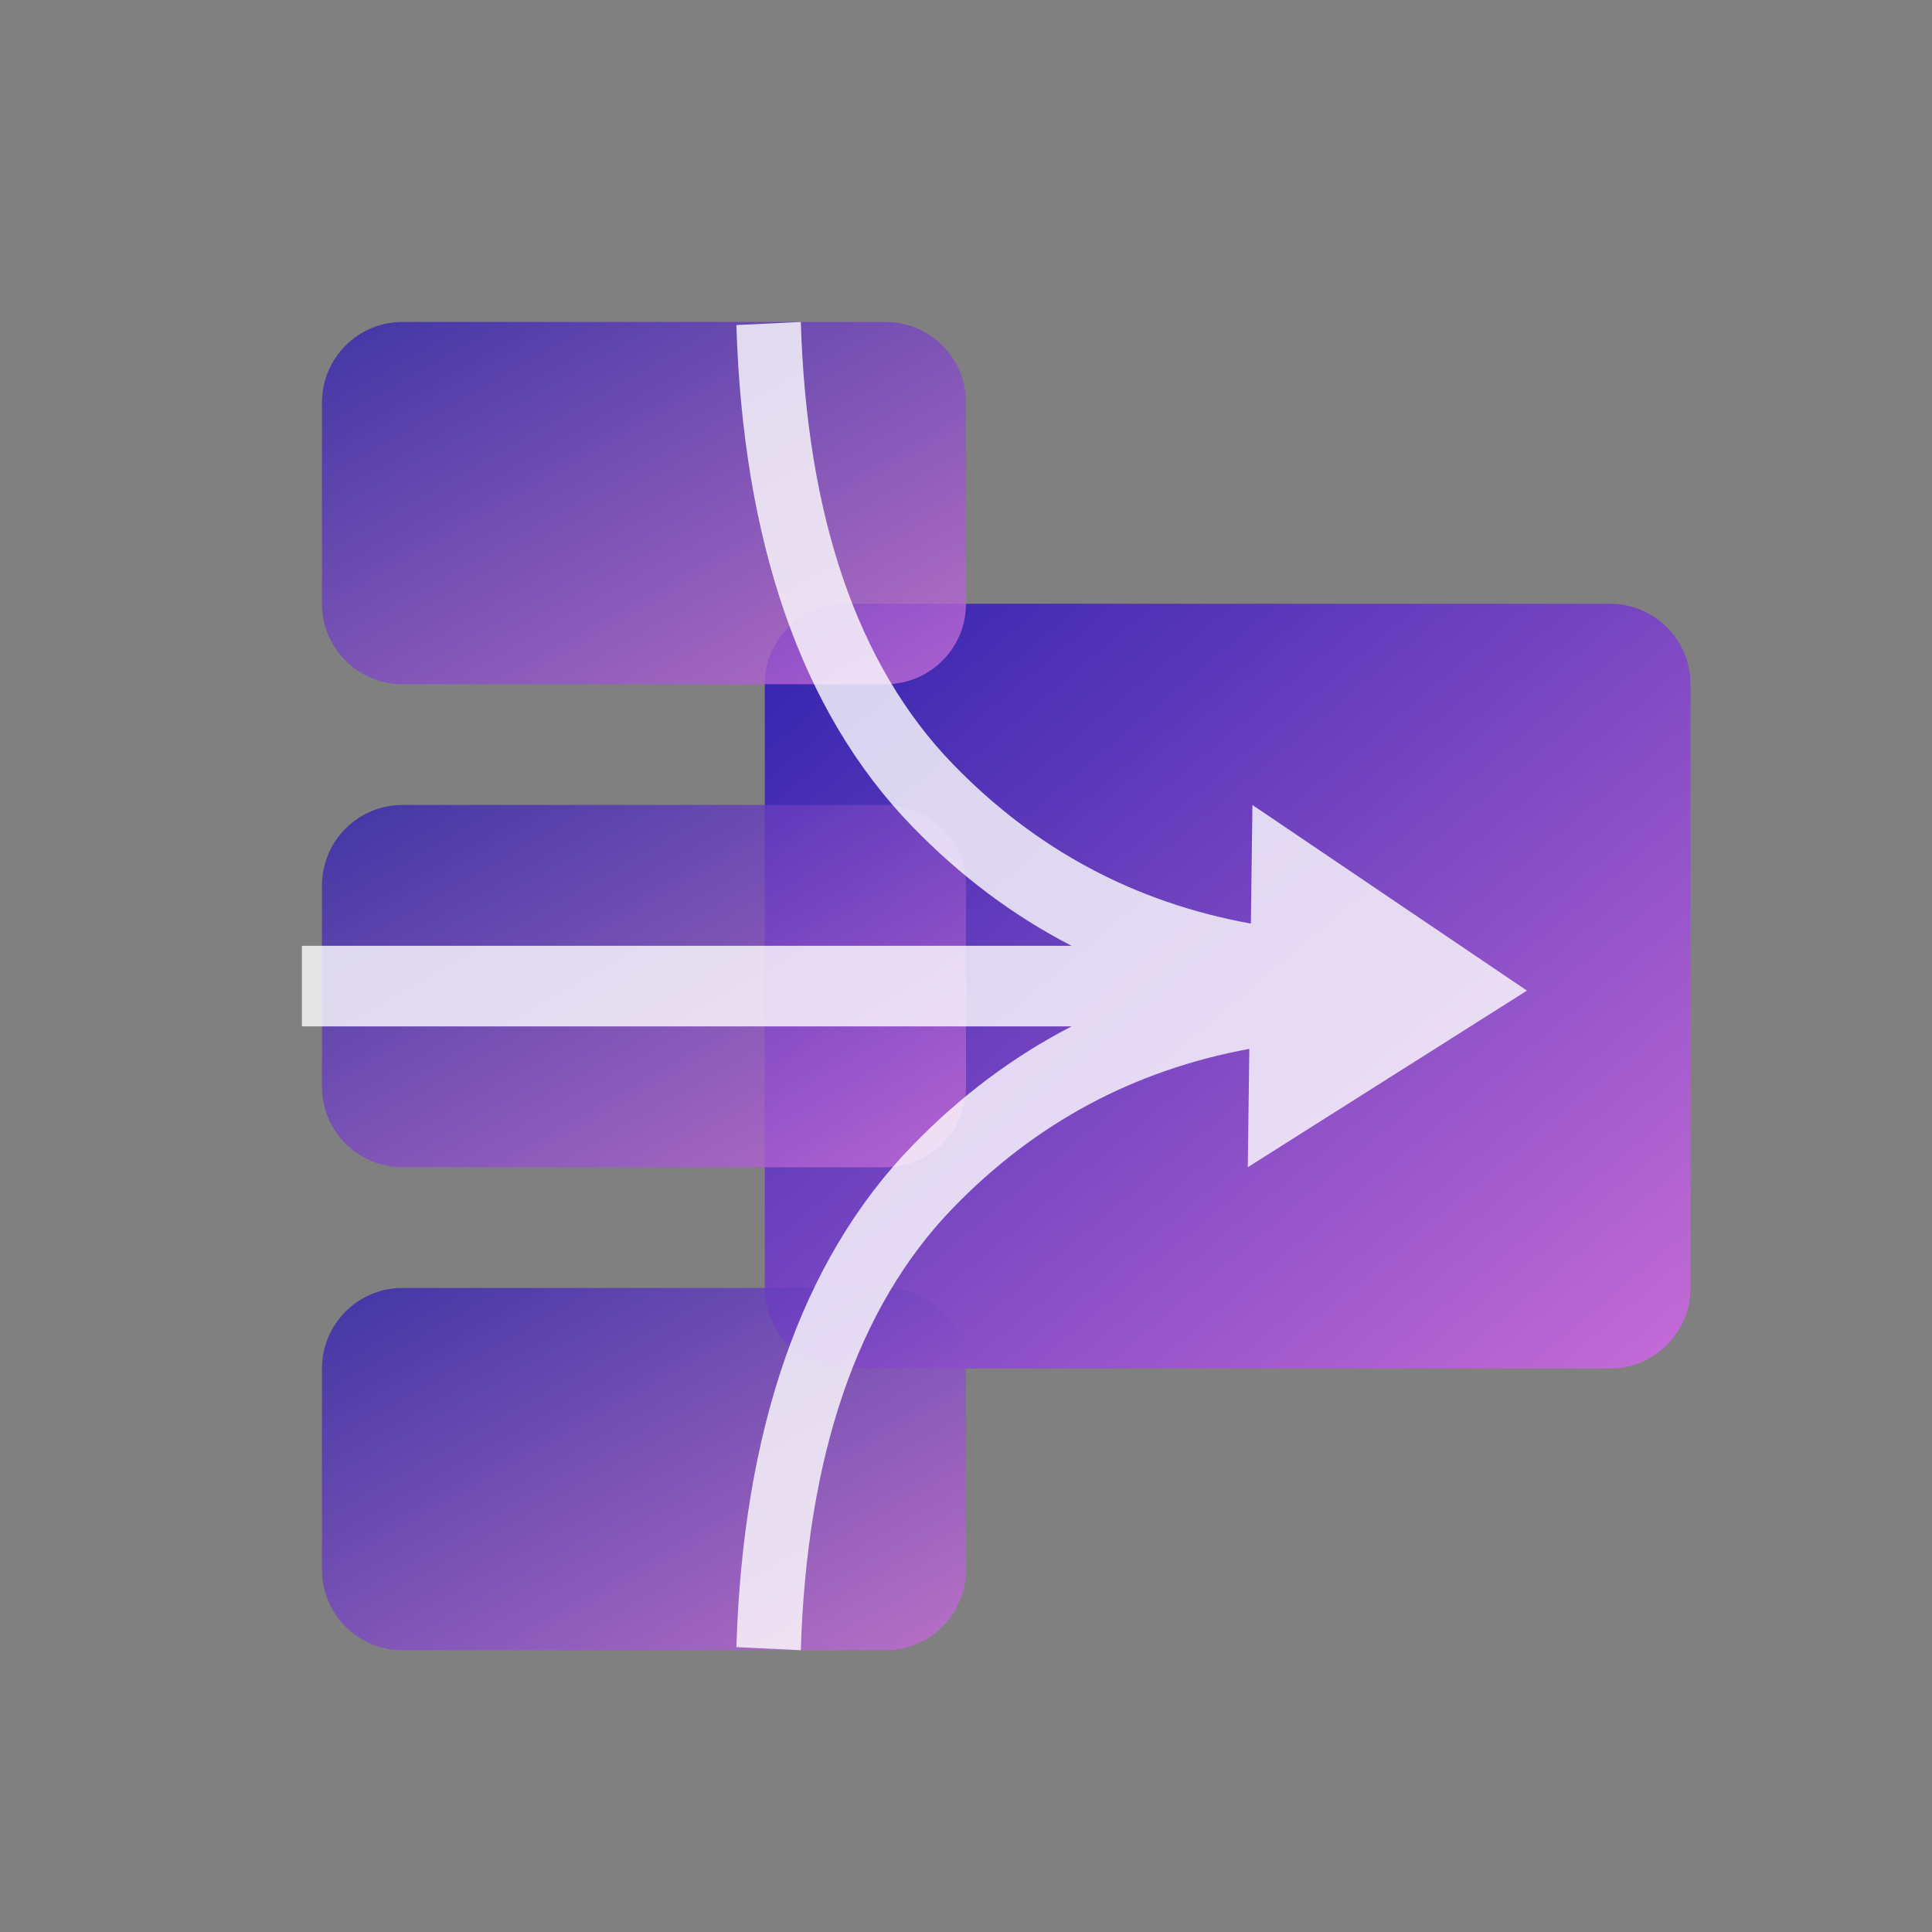 <?xml version="1.0" encoding="UTF-8"?>
<svg width="20px" height="20px" viewBox="0 0 20 20" version="1.1" xmlns="http://www.w3.org/2000/svg" xmlns:xlink="http://www.w3.org/1999/xlink">
    <rect x="0" y="0" width="20" height="20" fill="#808080" stroke="none"/>
    <!-- Generator: Sketch 51.3 (57544) - http://www.bohemiancoding.com/sketch -->
    <title>i-20x20-Union</title>
    <desc>Created with Sketch.</desc>
    <defs>
        <linearGradient x1="0%" y1="0%" x2="102%" y2="101%" id="linearGradient-1">
            <stop stop-color="#3023AE" offset="0%"></stop>
            <stop stop-color="#C86DD7" offset="100%"></stop>
        </linearGradient>
    </defs>
    <g id="i-20x20-Union" stroke="none" stroke-width="1" fill="none" fill-rule="evenodd">
        <g id="Page-1" transform="translate(7.083, 6.25)"></g>
        <path d="M8.75,6.25 L16.667,6.25 C17.127,6.25 17.5,6.623 17.5,7.083 L17.5,13.333 C17.5,13.794 17.127,14.167 16.667,14.167 L8.75,14.167 C8.29,14.167 7.917,13.794 7.917,13.333 L7.917,7.083 C7.917,6.623 8.29,6.25 8.75,6.25 Z" id="Rectangle-24-Copy-2" fill="url(#linearGradient-1)" fill-rule="nonzero"></path>
        <path d="M4.167,3.333 L9.167,3.333 C9.627,3.333 10,3.706 10,4.167 L10,6.25 C10,6.71 9.627,7.083 9.167,7.083 L4.167,7.083 C3.706,7.083 3.333,6.71 3.333,6.25 L3.333,4.167 C3.333,3.706 3.706,3.333 4.167,3.333 Z" id="Rectangle-24" fill="url(#linearGradient-1)" fill-rule="nonzero" opacity="0.8"></path>
        <path d="M4.167,8.333 L9.167,8.333 C9.627,8.333 10,8.706 10,9.167 L10,11.25 C10,11.71 9.627,12.083 9.167,12.083 L4.167,12.083 C3.706,12.083 3.333,11.71 3.333,11.25 L3.333,9.167 C3.333,8.706 3.706,8.333 4.167,8.333 Z" id="Rectangle-24-Copy" fill="url(#linearGradient-1)" fill-rule="nonzero" opacity="0.8"></path>
        <path d="M4.167,13.333 L9.167,13.333 C9.627,13.333 10,13.706 10,14.167 L10,16.25 C10,16.71 9.627,17.083 9.167,17.083 L4.167,17.083 C3.706,17.083 3.333,16.71 3.333,16.25 L3.333,14.167 C3.333,13.706 3.706,13.333 4.167,13.333 Z" id="Rectangle-24-Copy-3" fill="url(#linearGradient-1)" fill-rule="nonzero" opacity="0.8"></path>
        <g id="Group" transform="translate(2.917, 3.333)" fill="#FFFFFF" fill-rule="nonzero" opacity="0.8">
            <path d="M8.176,7.292 L0.208,7.292 L0.208,6.458 L8.176,6.458 C7.575,6.148 7.024,5.736 6.526,5.222 C5.365,4.025 4.774,2.25 4.706,0.032 L5.373,0 C5.434,1.998 5.95,3.549 6.951,4.581 C7.805,5.461 8.83,6.01 10.032,6.228 L10.048,5 L12.89,6.922 L10,8.75 L10.016,7.525 C8.82,7.745 7.801,8.293 6.951,9.169 C5.95,10.201 5.434,11.752 5.373,13.75 L4.706,13.718 C4.774,11.5 5.365,9.725 6.526,8.528 C7.024,8.014 7.575,7.602 8.176,7.292 Z" id="Combined-Shape"></path>
        </g>
    </g>
</svg>